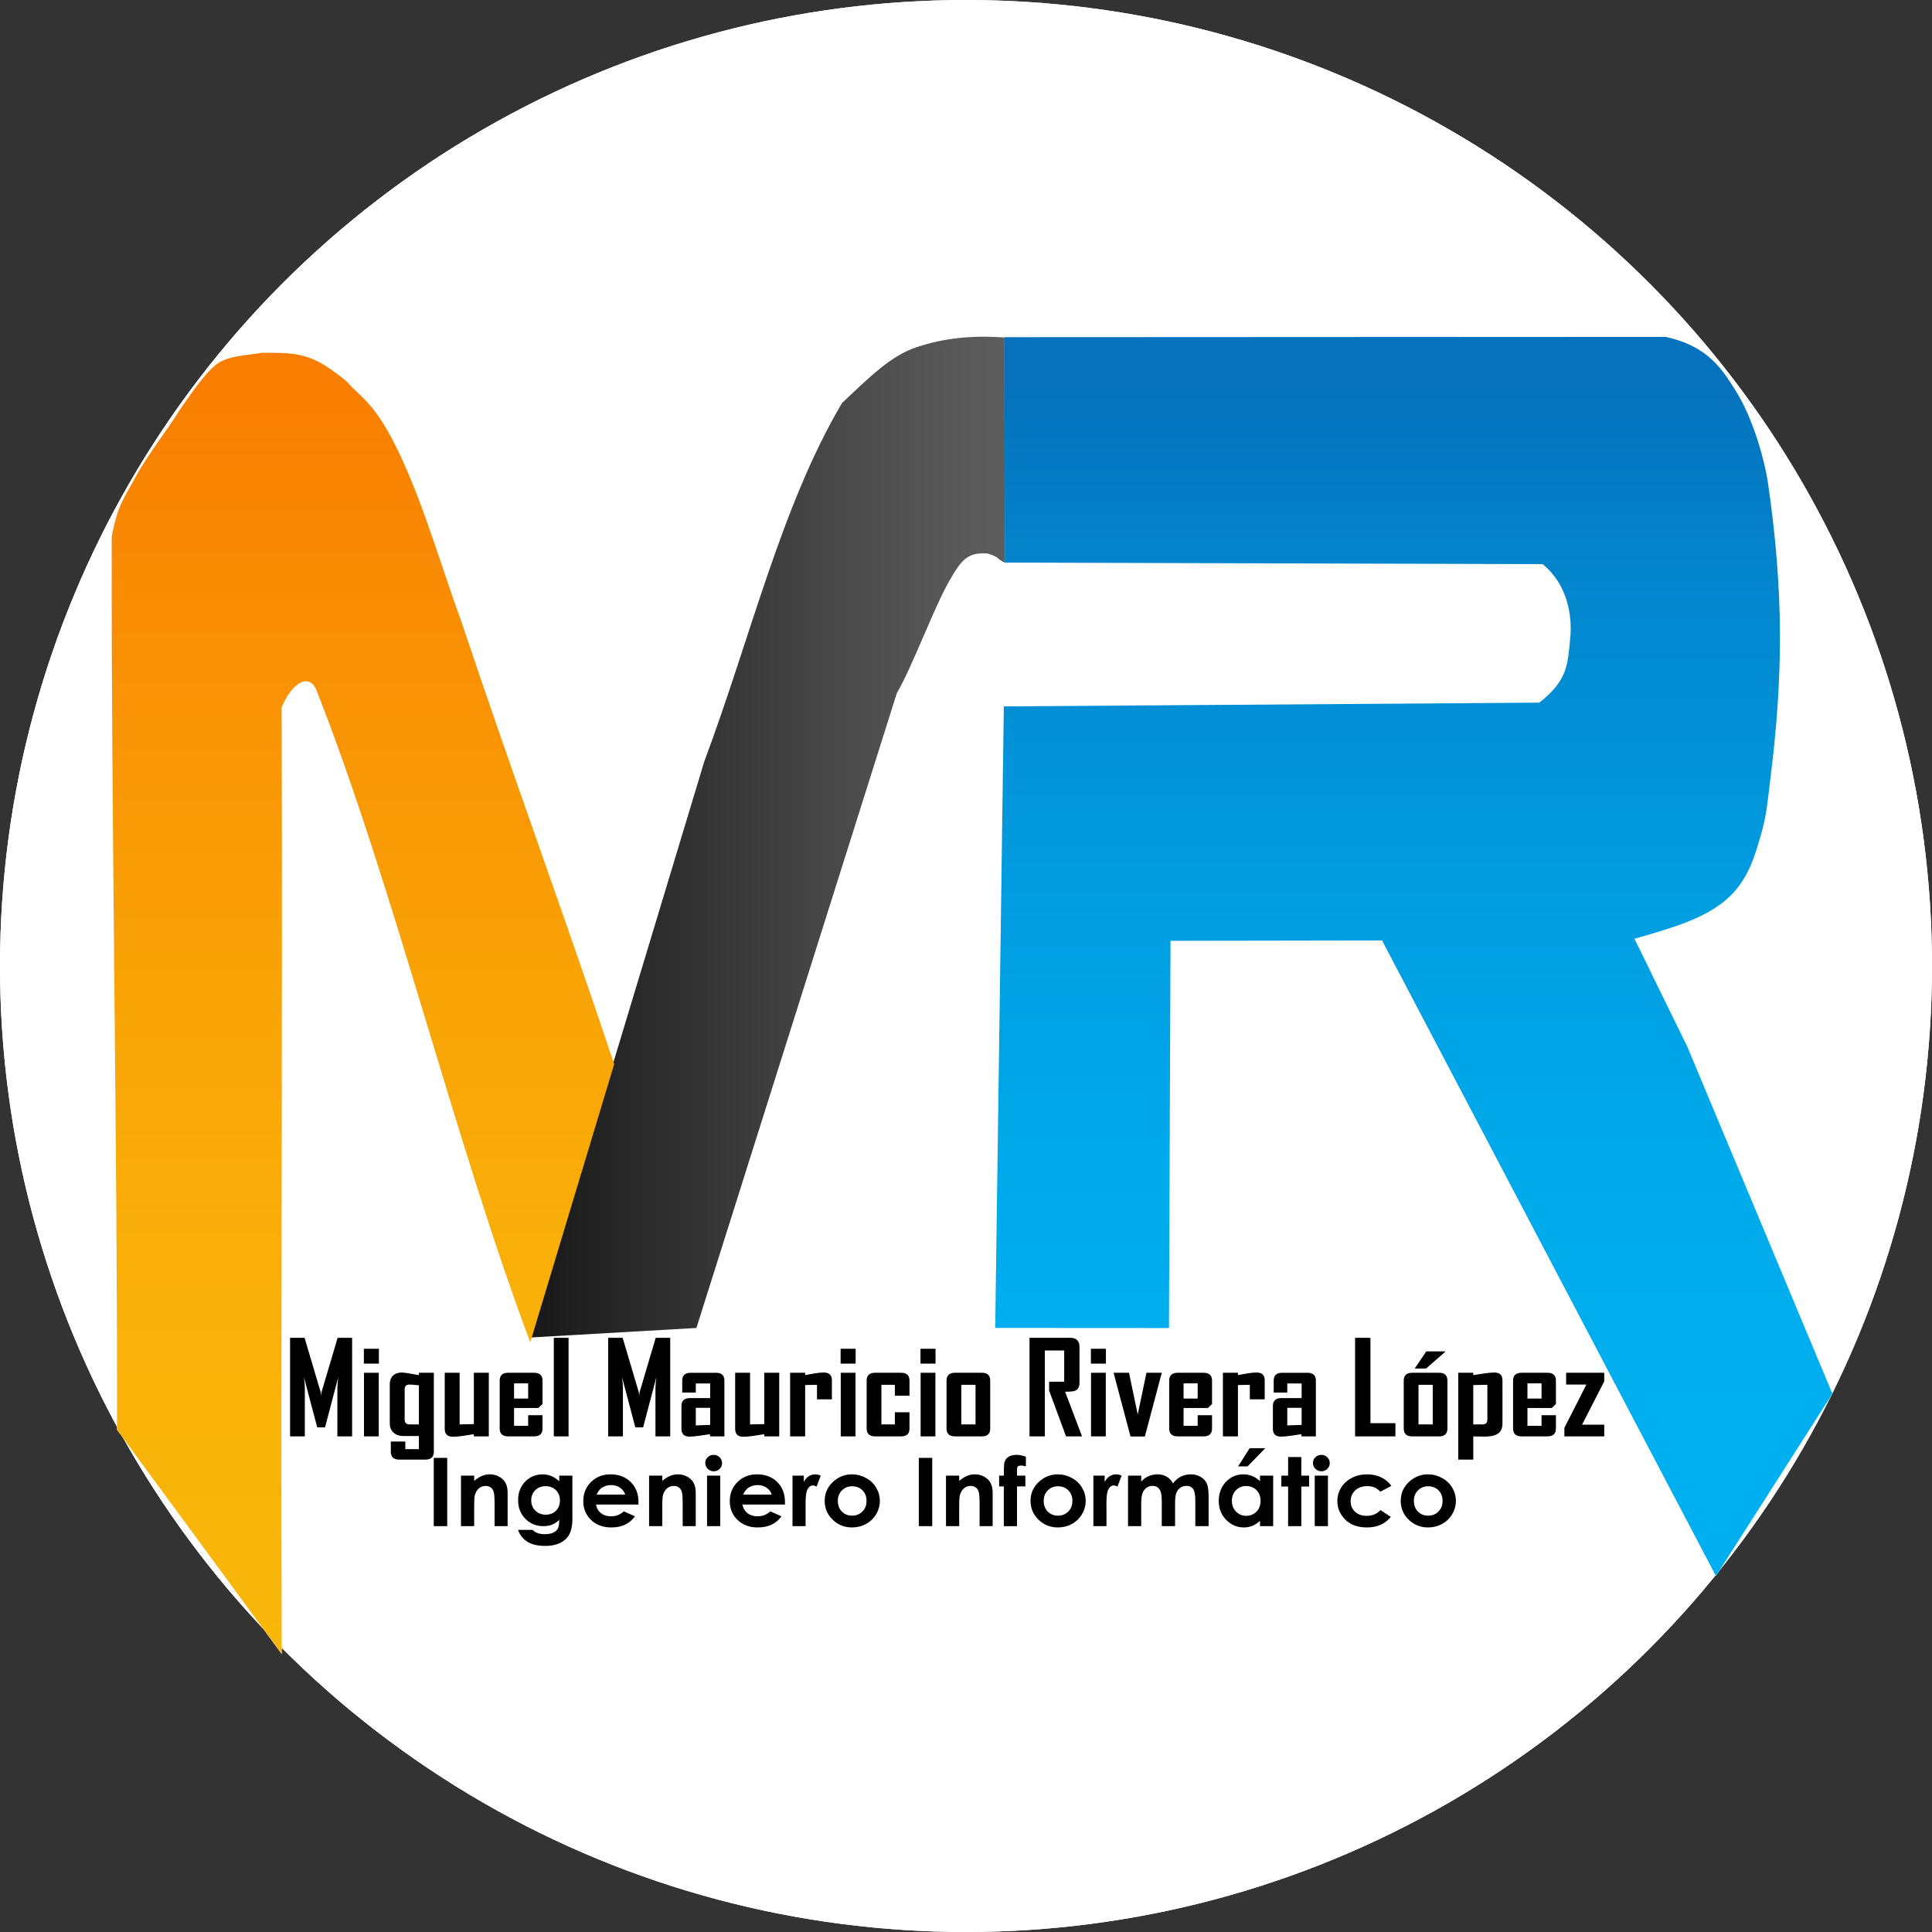 <?xml version="1.0" encoding="UTF-8"?><svg id="mrl" xmlns="http://www.w3.org/2000/svg" xmlns:xlink="http://www.w3.org/1999/xlink" viewBox="0 0 4000 4000"><rect x="0" y="0" width="4000" height="4000" fill="#333333" stroke="none"/><defs><style>.cls-1{fill:url(#Degradado_sin_nombre_36);}.cls-2{fill:url(#Degradado_sin_nombre_28);}.cls-3{fill:#fff;}.cls-4{fill:url(#Degradado_sin_nombre_32);}</style><linearGradient id="Degradado_sin_nombre_28" x1="2927.13" y1="3262.95" x2="2927.13" y2="697.44" gradientUnits="userSpaceOnUse"><stop offset=".13" stop-color="#00afef"/><stop offset=".33" stop-color="#00aaeb"/><stop offset=".56" stop-color="#019ce0"/><stop offset=".8" stop-color="#0386cd"/><stop offset=".97" stop-color="#0671bd"/></linearGradient><linearGradient id="Degradado_sin_nombre_36" x1="2080.22" y1="1733.17" x2="1097.89" y2="1733.17" gradientUnits="userSpaceOnUse"><stop offset=".01" stop-color="#5d5d5e"/><stop offset=".27" stop-color="#4f4f4f"/><stop offset=".77" stop-color="#2a2a2a"/><stop offset=".97" stop-color="#1a1a1a"/></linearGradient><linearGradient id="Degradado_sin_nombre_32" x1="751.43" y1="3424.55" x2="751.43" y2="730.45" gradientUnits="userSpaceOnUse"><stop offset="0" stop-color="#f9b70a"/><stop offset=".24" stop-color="#f9b209"/><stop offset=".52" stop-color="#f9a306"/><stop offset=".83" stop-color="#f98b03"/><stop offset=".97" stop-color="#f97e01"/></linearGradient></defs><circle class="cls-3" cx="2000" cy="2000" r="2000"/><path class="cls-3" d="M898.08,3018.37h27.82v141.35h-27.82v-141.35Z"/><path class="cls-3" d="M954.42,3055.17h27.32v10.71c6.19-5.01,11.81-8.5,16.84-10.46,5.03-1.96,10.18-2.94,15.44-2.94,10.79,0,19.95,3.62,27.48,10.86,6.33,6.15,9.49,15.25,9.49,27.29v69.09h-27.02v-45.78c0-12.48-.58-20.76-1.75-24.86-1.17-4.1-3.19-7.21-6.09-9.36-2.9-2.14-6.47-3.22-10.73-3.22-5.52,0-10.27,1.78-14.23,5.33-3.96,3.55-6.71,8.46-8.24,14.73-.8,3.26-1.2,10.33-1.2,21.21v41.94h-27.32v-104.55Z"/><path class="cls-3" d="M1157.86,3055.17h27.22v89.56c0,17.68-3.7,30.68-11.11,39.01-9.94,11.27-24.92,16.91-44.93,16.91-10.67,0-19.65-1.28-26.92-3.84-7.27-2.56-13.41-6.33-18.41-11.29-5-4.97-8.71-11-11.11-18.11h30.12c2.67,2.95,6.1,5.17,10.31,6.68,4.2,1.5,9.17,2.26,14.91,2.26,7.34,0,13.24-1.09,17.71-3.27,4.47-2.18,7.62-5,9.46-8.46,1.83-3.46,2.75-9.42,2.75-17.87-4.8,4.61-9.84,7.93-15.11,9.95-5.27,2.02-11.24,3.03-17.91,3.03-14.61,0-26.95-5.06-37.03-15.18-10.07-10.12-15.11-22.93-15.11-38.44,0-16.59,5.34-29.92,16.01-39.97,9.67-9.1,21.21-13.64,34.62-13.64,6.27,0,12.19,1.1,17.76,3.31,5.57,2.21,11.16,5.85,16.76,10.91v-11.53ZM1129.54,3076.98c-8.61,0-15.71,2.77-21.31,8.31-5.6,5.54-8.41,12.51-8.41,20.9s2.87,15.85,8.61,21.43c5.74,5.57,12.94,8.36,21.61,8.36s15.46-2.72,20.96-8.17c5.5-5.44,8.26-12.59,8.26-21.43s-2.77-15.79-8.31-21.24c-5.54-5.44-12.68-8.17-21.41-8.17Z"/><path class="cls-3" d="M1321.77,3115.03h-87.76c1.27,7.43,4.65,13.34,10.16,17.73,5.5,4.39,12.52,6.58,21.06,6.58,10.21,0,18.98-3.43,26.32-10.28l23.02,10.38c-5.74,7.82-12.61,13.6-20.61,17.34-8.01,3.75-17.51,5.62-28.52,5.62-17.08,0-30.99-5.17-41.73-15.52-10.74-10.34-16.11-23.3-16.11-38.87s5.35-29.2,16.06-39.73c10.71-10.54,24.13-15.81,40.28-15.81,17.14,0,31.09,5.27,41.83,15.81,10.74,10.54,16.11,24.46,16.11,41.75l-.1,5ZM1294.45,3094.37c-1.8-5.83-5.36-10.57-10.68-14.22s-11.48-5.48-18.49-5.48c-7.62,0-14.3,2.05-20.05,6.15-3.61,2.56-6.95,7.08-10.02,13.55h59.24Z"/><path class="cls-3" d="M1343.89,3055.17h27.32v10.71c6.19-5.01,11.81-8.5,16.84-10.46,5.03-1.96,10.18-2.94,15.44-2.94,10.79,0,19.95,3.62,27.48,10.86,6.33,6.15,9.49,15.25,9.49,27.29v69.09h-27.02v-45.78c0-12.48-.58-20.76-1.75-24.86-1.17-4.1-3.19-7.21-6.09-9.36-2.9-2.14-6.47-3.22-10.73-3.22-5.52,0-10.27,1.78-14.23,5.33-3.96,3.55-6.71,8.46-8.24,14.73-.8,3.26-1.2,10.33-1.2,21.21v41.94h-27.32v-104.55Z"/><path class="cls-3" d="M1477.53,3012.12c4.79,0,8.9,1.67,12.32,5s5.14,7.37,5.14,12.11-1.7,8.66-5.09,11.96c-3.39,3.3-7.45,4.95-12.17,4.95s-9-1.68-12.42-5.04-5.14-7.45-5.14-12.25,1.69-8.55,5.09-11.82c3.39-3.27,7.48-4.9,12.27-4.9ZM1463.87,3055.17h27.32v104.55h-27.32v-104.55Z"/><path class="cls-3" d="M1625.08,3115.03h-87.76c1.27,7.43,4.65,13.34,10.16,17.73,5.5,4.39,12.52,6.58,21.06,6.58,10.21,0,18.98-3.43,26.32-10.28l23.02,10.38c-5.74,7.82-12.61,13.6-20.61,17.34-8.01,3.75-17.51,5.62-28.52,5.62-17.08,0-30.99-5.17-41.73-15.52-10.74-10.34-16.11-23.3-16.11-38.87s5.35-29.2,16.06-39.73c10.71-10.54,24.13-15.81,40.28-15.81,17.14,0,31.09,5.27,41.83,15.81,10.74,10.54,16.11,24.46,16.11,41.75l-.1,5ZM1597.76,3094.37c-1.8-5.83-5.36-10.57-10.68-14.22s-11.48-5.48-18.49-5.48c-7.62,0-14.3,2.05-20.05,6.15-3.61,2.56-6.95,7.08-10.02,13.55h59.24Z"/><path class="cls-3" d="M1640.79,3055.17h23.42v13.16c2.53-5.19,5.9-9.13,10.11-11.82,4.2-2.69,8.81-4.04,13.81-4.04,3.54,0,7.24.9,11.11,2.69l-8.51,22.58c-3.2-1.54-5.84-2.31-7.91-2.31-4.2,0-7.76,2.5-10.66,7.5-2.9,5-4.35,14.8-4.35,29.4l.1,5.09v42.28h-27.12v-104.55Z"/><path class="cls-3" d="M1763.87,3052.48c10.27,0,19.93,2.47,28.97,7.4,9.04,4.93,16.09,11.63,21.16,20.08,5.07,8.46,7.6,17.58,7.6,27.39s-2.55,19.09-7.66,27.67c-5.1,8.58-12.06,15.29-20.86,20.13-8.81,4.84-18.51,7.25-29.12,7.25-15.61,0-28.94-5.33-39.98-16-11.04-10.67-16.56-23.62-16.56-38.87,0-16.33,6.24-29.95,18.71-40.84,10.94-9.48,23.52-14.22,37.73-14.22ZM1764.32,3077.17c-8.49,0-15.55,2.83-21.2,8.5-5.65,5.67-8.47,12.92-8.47,21.76s2.79,16.46,8.37,22.1c5.58,5.64,12.65,8.46,21.2,8.46s15.67-2.85,21.35-8.55c5.68-5.7,8.52-13.04,8.52-22s-2.79-16.25-8.37-21.86c-5.58-5.61-12.71-8.41-21.4-8.41Z"/><path class="cls-3" d="M1902.27,3018.37h27.82v141.35h-27.82v-141.35Z"/><path class="cls-3" d="M1958.6,3055.17h27.32v10.71c6.19-5.01,11.81-8.5,16.84-10.46,5.03-1.96,10.18-2.94,15.44-2.94,10.79,0,19.95,3.62,27.48,10.86,6.33,6.15,9.49,15.25,9.49,27.29v69.09h-27.02v-45.78c0-12.48-.58-20.76-1.75-24.86-1.16-4.1-3.19-7.21-6.09-9.36-2.9-2.14-6.47-3.22-10.73-3.22-5.52,0-10.27,1.78-14.23,5.33-3.96,3.55-6.71,8.46-8.24,14.73-.8,3.26-1.2,10.33-1.2,21.21v41.94h-27.32v-104.55Z"/><path class="cls-3" d="M2068.58,3055.17h9.71c.07-13.71.3-21.81.7-24.31.73-5.76,3.25-10.33,7.55-13.69s10.39-5.04,18.26-5.04c5.67,0,12.07,1.25,19.21,3.75v19.99c-3.94-1.09-7.17-1.63-9.71-1.63-3.2,0-5.54.64-7,1.92-1.07.96-1.6,2.95-1.6,5.96l-.1,13.07h17.31v22.2h-17.31v82.35h-27.32v-82.35h-9.71v-22.2Z"/><path class="cls-3" d="M2190.06,3052.48c10.27,0,19.93,2.47,28.97,7.4,9.04,4.93,16.09,11.63,21.16,20.08,5.07,8.46,7.61,17.58,7.61,27.39s-2.55,19.09-7.66,27.67c-5.1,8.58-12.06,15.29-20.86,20.13s-18.51,7.25-29.12,7.25c-15.61,0-28.94-5.33-39.98-16-11.04-10.67-16.56-23.62-16.56-38.87,0-16.33,6.24-29.95,18.71-40.84,10.94-9.48,23.52-14.22,37.73-14.22ZM2190.51,3077.17c-8.49,0-15.55,2.83-21.2,8.5-5.65,5.67-8.47,12.92-8.47,21.76s2.79,16.46,8.37,22.1c5.58,5.64,12.65,8.46,21.2,8.46s15.67-2.85,21.35-8.55c5.68-5.7,8.52-13.04,8.52-22s-2.79-16.25-8.37-21.86c-5.58-5.61-12.71-8.41-21.4-8.41Z"/><path class="cls-3" d="M2263.71,3055.17h23.42v13.16c2.53-5.19,5.9-9.13,10.11-11.82,4.2-2.69,8.81-4.04,13.81-4.04,3.54,0,7.24.9,11.11,2.69l-8.51,22.58c-3.2-1.54-5.84-2.31-7.91-2.31-4.2,0-7.75,2.5-10.66,7.5-2.9,5-4.35,14.8-4.35,29.4l.1,5.09v42.28h-27.12v-104.55Z"/><path class="cls-3" d="M2335.46,3055.17h27.32v12.01c4.67-4.93,9.86-8.62,15.57-11.05,5.71-2.43,11.93-3.65,18.68-3.65s12.95,1.6,18.43,4.8c5.47,3.2,9.88,7.88,13.22,14.03,4.34-6.15,9.66-10.83,15.97-14.03,6.31-3.2,13.2-4.8,20.68-4.8s14.55,1.73,20.43,5.19c5.87,3.46,10.1,7.98,12.67,13.55s3.86,14.64,3.86,27.19v61.31h-27.52v-53.04c0-11.85-1.54-19.88-4.6-24.07-3.07-4.19-7.67-6.29-13.81-6.29-4.67,0-8.86,1.28-12.56,3.84-3.7,2.56-6.46,6.1-8.26,10.62-1.8,4.52-2.7,11.77-2.7,21.76v47.18h-27.52v-50.64c0-9.35-.72-16.13-2.16-20.32-1.44-4.2-3.59-7.32-6.47-9.37-2.88-2.05-6.35-3.08-10.43-3.08-4.55,0-8.68,1.3-12.39,3.89-3.71,2.59-6.49,6.23-8.33,10.91-1.84,4.68-2.76,12.04-2.76,22.1v46.51h-27.32v-104.55Z"/><path class="cls-3" d="M2608.65,3055.17h27.32v104.55h-27.32v-11.05c-5.33,4.87-10.68,8.38-16.04,10.52-5.36,2.15-11.18,3.22-17.44,3.22-14.06,0-26.22-5.24-36.48-15.71-10.26-10.47-15.39-23.49-15.39-39.06s4.96-29.37,14.89-39.69c9.93-10.31,21.99-15.47,36.18-15.47,6.53,0,12.66,1.19,18.39,3.55,5.73,2.37,11.03,5.93,15.89,10.67v-11.53ZM2579.93,3076.69c-8.45,0-15.46,2.87-21.04,8.6-5.58,5.73-8.38,13.08-8.38,22.05s2.84,16.46,8.53,22.29c5.68,5.83,12.68,8.74,20.99,8.74s15.69-2.87,21.34-8.6c5.65-5.73,8.48-13.24,8.48-22.53s-2.83-16.46-8.48-22.1c-5.65-5.64-12.8-8.46-21.44-8.46ZM2587.23,2998.38h32.32l-36.62,37.67h-19.61l23.92-37.67Z"/><path class="cls-3" d="M2666.89,3016.64h27.32v38.53h16.21v22.58h-16.21v81.97h-27.32v-81.97h-14.01v-22.58h14.01v-38.53Z"/><path class="cls-3" d="M2735.68,3012.12c4.79,0,8.9,1.67,12.32,5s5.14,7.37,5.14,12.11-1.7,8.66-5.09,11.96c-3.39,3.3-7.45,4.95-12.17,4.95s-9-1.68-12.42-5.04-5.14-7.45-5.14-12.25,1.7-8.55,5.09-11.82c3.39-3.27,7.48-4.9,12.27-4.9ZM2722.03,3055.17h27.32v104.55h-27.32v-104.55Z"/><path class="cls-3" d="M2880.73,3076.31l-22.74,12.01c-4.27-4.29-8.5-7.27-12.67-8.94-4.17-1.67-9.07-2.5-14.68-2.5-10.22,0-18.49,2.93-24.8,8.78-6.31,5.85-9.47,13.35-9.47,22.5s3.04,16.15,9.12,21.78c6.08,5.63,14.06,8.44,23.94,8.44,12.22,0,21.74-4,28.55-12.01l21.54,14.16c-11.68,14.58-28.15,21.87-49.43,21.87-19.15,0-34.14-5.44-44.98-16.33-10.84-10.89-16.26-23.64-16.26-38.24,0-10.12,2.63-19.44,7.91-27.96,5.27-8.52,12.62-15.21,22.07-20.08,9.44-4.87,20-7.3,31.67-7.3,10.81,0,20.51,2.07,29.12,6.2s15.64,10.01,21.11,17.63Z"/><path class="cls-3" d="M2956.49,3052.48c10.27,0,19.93,2.47,28.97,7.4,9.04,4.93,16.09,11.63,21.16,20.08,5.07,8.46,7.61,17.58,7.61,27.39s-2.55,19.09-7.66,27.67c-5.1,8.58-12.06,15.29-20.86,20.13s-18.51,7.25-29.12,7.25c-15.61,0-28.94-5.33-39.98-16-11.04-10.67-16.56-23.62-16.56-38.87,0-16.33,6.24-29.95,18.71-40.84,10.94-9.48,23.52-14.22,37.73-14.22ZM2956.94,3077.17c-8.49,0-15.55,2.83-21.2,8.5-5.65,5.67-8.47,12.92-8.47,21.76s2.79,16.46,8.37,22.1c5.58,5.64,12.65,8.46,21.2,8.46s15.67-2.85,21.35-8.55c5.68-5.7,8.52-13.04,8.52-22s-2.79-16.25-8.37-21.86c-5.58-5.61-12.71-8.41-21.4-8.41Z"/><path class="cls-3" d="M729.04,2973.86h-30.55v-100.66c0-5.3.63-12.69,1.9-22.17l-27.43,104.18h-16.16l-27.57-104.18c1.27,9.65,1.9,17.04,1.9,22.17v100.66h-30.55v-204.07h30.01l33.4,112.79c.36,1.22.63,4.3.81,9.26,0-2.17.27-5.26.81-9.26l33.4-112.79h30.01v204.07Z"/><path class="cls-3" d="M784.44,2823.25h-31.1v-30.77h31.1v30.77ZM784.17,2973.86h-30.55v-131.7h30.55v131.7Z"/><path class="cls-3" d="M898.24,3005.67c0,10.87-5.84,16.3-17.52,16.3h-54.04c-11.68,0-17.52-5.43-17.52-16.3v-21.12h30.01v15.78h28.11v-27.25h-31.91c-8.69,0-15.59-2.35-20.71-7.04-5.12-4.69-7.67-11.17-7.67-19.43v-80.58c0-7.56,2.22-13.52,6.65-17.86,4.43-4.35,10.54-6.52,18.33-6.52,3.89,0,15.66,1.78,35.31,5.35v-4.82h30.96v163.51ZM867.28,2949.08v-80.97c-10.41-1.04-16.88-1.56-19.42-1.56-6.7,0-10.05,3.17-10.05,9.52v63.11c0,6.61,3.44,9.91,10.32,9.91h19.15Z"/><path class="cls-3" d="M1012.03,2973.86h-30.96v-4.56c-7.15,1.13-14.35,2.26-21.59,3.39-8.78,1.3-16.02,1.96-21.73,1.96-11.32,0-16.97-5.43-16.97-16.3v-116.18h30.82v106.92l29.47-.65v-106.27h30.96v131.7Z"/><path class="cls-3" d="M1123.24,2957.56c0,10.87-5.84,16.3-17.52,16.3h-53.64c-11.68,0-17.52-5.43-17.52-16.3v-99.1c0-10.87,5.84-16.3,17.52-16.3h53.64c11.68,0,17.52,5.43,17.52,16.3v48.38l-8.55,8.21h-50.38v36.9h29.19v-21.91h29.74v27.51ZM1093.5,2895.62v-31.55h-29.19v31.55h29.19Z"/><path class="cls-3" d="M1177.15,2973.86h-30.55v-204.07h30.55v204.07Z"/><path class="cls-3" d="M1387.62,2973.86h-30.55v-100.66c0-5.3.63-12.69,1.9-22.17l-27.43,104.18h-16.16l-27.57-104.18c1.27,9.65,1.9,17.04,1.9,22.17v100.66h-30.55v-204.07h30.01l33.4,112.79c.36,1.22.63,4.3.81,9.26,0-2.17.27-5.26.81-9.26l33.4-112.79h30.01v204.07Z"/><path class="cls-3" d="M1499.79,2973.86h-29.74v-4.56c-7.06,1.04-14.12,2.09-21.18,3.13-9.23,1.3-16.25,1.96-21.05,1.96-11.32,0-16.97-5.35-16.97-16.04v-47.46c0-10.87,5.84-16.3,17.52-16.3h41.96v-30.25h-29.74v18.78h-28.11v-24.64c0-10.87,5.84-16.3,17.52-16.3h52.55c11.5,0,17.25,5.43,17.25,16.3v115.4ZM1470.32,2950.12v-35.34h-29.74v36.38l29.74-1.04Z"/><path class="cls-3" d="M1613.31,2973.86h-30.96v-4.56c-7.15,1.13-14.35,2.26-21.59,3.39-8.78,1.3-16.02,1.96-21.73,1.96-11.32,0-16.97-5.43-16.97-16.3v-116.18h30.82v106.92l29.47-.65v-106.27h30.96v131.7Z"/><path class="cls-3" d="M1722.35,2897.19h-30.82v-30.12l-24.58.52v106.27h-31.1v-131.7h31.1v4.82c6.43-1.13,12.81-2.26,19.15-3.39,7.69-1.3,14.12-1.96,19.28-1.96,11.32,0,16.97,5.35,16.97,16.04v39.51Z"/><path class="cls-3" d="M1771.5,2823.25h-31.1v-30.77h31.1v30.77ZM1771.23,2973.86h-30.55v-131.7h30.55v131.7Z"/><path class="cls-3" d="M1882.99,2957.56c0,10.87-5.75,16.3-17.25,16.3h-53.91c-11.68,0-17.52-5.43-17.52-16.3v-99.1c0-10.87,5.84-16.3,17.52-16.3h53.91c11.5,0,17.25,5.43,17.25,16.3v31.29h-30.28v-22.69h-27.84v82.02h27.84v-25.17h30.28v33.64Z"/><path class="cls-3" d="M1936.9,2823.25h-31.1v-30.77h31.1v30.77ZM1936.62,2973.86h-30.55v-131.7h30.55v131.7Z"/><path class="cls-3" d="M2050.14,2957.56c0,10.87-5.75,16.3-17.25,16.3h-55.67c-11.68,0-17.52-5.43-17.52-16.3v-99.1c0-10.87,5.84-16.3,17.52-16.3h55.67c11.5,0,17.25,5.43,17.25,16.3v99.1ZM2019.73,2949.08v-82.02h-29.47v82.02h29.47Z"/><path class="cls-3" d="M2240.25,2973.86h-33.13l-35.03-94.8v-18.39h31.23v-64.67h-40.06v177.86h-31.77v-204.07h84.33c12.76,0,19.15,6.26,19.15,18.78v74.19c0,8.61-3.03,14.17-9.1,16.69-3.26,1.3-10.14,1.96-20.64,1.96l35.03,92.45Z"/><path class="cls-3" d="M2289.68,2823.25h-31.1v-30.77h31.1v30.77ZM2289.41,2973.86h-30.55v-131.7h30.55v131.7Z"/><path class="cls-3" d="M2405.37,2842.16l-35.03,131.96h-29.74l-35.03-131.96h31.91l18.06,86.58,18.06-86.58h31.78Z"/><path class="cls-3" d="M2509.39,2957.56c0,10.87-5.84,16.3-17.52,16.3h-53.64c-11.68,0-17.52-5.43-17.52-16.3v-99.1c0-10.87,5.84-16.3,17.52-16.3h53.64c11.68,0,17.52,5.43,17.52,16.3v48.38l-8.55,8.21h-50.38v36.9h29.19v-21.91h29.74v27.51ZM2479.65,2895.62v-31.55h-29.19v31.55h29.19Z"/><path class="cls-3" d="M2618.43,2897.19h-30.82v-30.12l-24.58.52v106.27h-31.1v-131.7h31.1v4.82c6.43-1.13,12.81-2.26,19.15-3.39,7.69-1.3,14.12-1.96,19.28-1.96,11.32,0,16.97,5.35,16.97,16.04v39.51Z"/><path class="cls-3" d="M2724.34,2973.86h-29.74v-4.56c-7.06,1.04-14.12,2.09-21.18,3.13-9.23,1.3-16.25,1.96-21.05,1.96-11.32,0-16.97-5.35-16.97-16.04v-47.46c0-10.87,5.84-16.3,17.52-16.3h41.96v-30.25h-29.74v18.78h-28.11v-24.64c0-10.87,5.84-16.3,17.52-16.3h52.55c11.5,0,17.25,5.43,17.25,16.3v115.4ZM2694.88,2950.12v-35.34h-29.74v36.38l29.74-1.04Z"/><path class="cls-3" d="M2889.06,2973.86h-83.51v-204.07h31.77v176.81h51.74v27.25Z"/><path class="cls-3" d="M2996.74,2957.56c0,10.87-5.75,16.3-17.25,16.3h-55.67c-11.68,0-17.52-5.43-17.52-16.3v-99.1c0-10.87,5.84-16.3,17.52-16.3h55.67c11.5,0,17.25,5.43,17.25,16.3v99.1ZM2991.99,2799l-39.51,34.42h-22.81v-1.04l23.36-34.55h38.97v1.17ZM2966.32,2949.08v-82.02h-29.47v82.02h29.47Z"/><path class="cls-3" d="M3110.67,2947.39c0,10.69-3.98,18.17-11.95,22.43-5.79,3.04-14.58,4.56-26.34,4.56-2.72,0-6.54-.09-11.47-.26-4.94-.17-8.49-.26-10.66-.26v48.12h-31.1v-179.81h31.1v4.82c7.24-1.04,14.48-2.13,21.73-3.26,9.14-1.39,16.38-2.09,21.73-2.09,11.32,0,16.97,5.35,16.97,16.04v89.71ZM3079.43,2939.17v-72.11l-29.2.52v81.5h19.28c6.61,0,9.91-3.3,9.91-9.91Z"/><path class="cls-3" d="M3221.33,2957.56c0,10.87-5.84,16.3-17.52,16.3h-53.64c-11.68,0-17.52-5.43-17.52-16.3v-99.1c0-10.87,5.84-16.3,17.52-16.3h53.64c11.68,0,17.52,5.43,17.52,16.3v48.38l-8.55,8.21h-50.38v36.9h29.19v-21.91h29.74v27.51ZM3191.6,2895.62v-31.55h-29.19v31.55h29.19Z"/><path class="cls-3" d="M3321.41,2973.86h-82.56v-17.6l45.63-89.71h-41.96v-24.38h78.89v17.73l-45.9,89.71h45.9v24.25Z"/><g id="mrl-2"><path id="r" class="cls-3" d="M2080.22,1164.81l-.48-466.7,1368.37-.66c89.62,19.21,118.35,69.08,144.45,109.88,37.83,59.14,61.5,149.25,67.43,189.81,32.51,222.25,33.1,399.26,4.53,622.05-4.56,35.57-6.38,67.58-18.95,110.17-10.79,36.24-19.41,69.76-45.01,104.58-44.12,60.01-121.94,82.61-216.58,109.66l109.33,223.25,300.45,718.67-241.1,377.43-691.3-1315.84-437.9.72-3.22,801.69-359.76-.21,17.83-1286.78,1108.67-7.78c60.48-47.3,58.65-82.01,63.88-132.26,4.72-45.33-4.2-111.05-56.82-154.46-378.87-1.07-734.97-2.15-1113.84-3.22Z"/><path id="l" class="cls-3" d="M1097.89,2769.17l343.96-19.78,414.96-1314.33c33.66-57.87,76.38-176.92,110.04-234.79,24.1-41.43,37.07-57.88,78.81-54.1,26.26,8.65,15.33,9.42,34.57,18.64l-.43-466.11c-70.37-4.78-126.33,1.55-182.8,20.34-52.29,17.4-95.94,60.88-153.61,115.33-125.61,211.98-189.27,485.66-285.18,742.05l-360.31,1192.76Z"/><path id="m" class="cls-3" d="M242.26,2960.11c1-580.25-11.99-1268.67-10.99-1848.92,12.58-67.14,26.03-80.11,48.85-122.58,24.42-45.43,65.73-97.38,92.89-141.13,13.47-18.79,47.32-71.17,74.47-92.68,24.18-19.17,65.23-18.7,93.52-24.35,42.04,0,66.87-.58,97.09,9.51,28.58,9.55,55.35,30.18,79.32,49.41,30.74,36.5,63.58,42.56,123.84,181.26,43.27,99.6,76,212.29,113.51,314.99,102.43,306.66,214.44,610.85,316.87,917.51l-173.76,576.03c-156.85-417.09-283.82-947.46-442.34-1349.27-15.49-39.26-52.69-14.74-72.49,35.03,2.3,651.83-2.04,1307.8.26,1959.62"/></g><circle class="cls-3" cx="2000" cy="2000" r="2000"/><path d="M898.08,3018.37h27.82v141.35h-27.82v-141.35Z"/><path d="M954.42,3055.17h27.32v10.71c6.19-5.01,11.81-8.5,16.84-10.46,5.03-1.96,10.18-2.94,15.44-2.94,10.79,0,19.95,3.62,27.48,10.86,6.33,6.15,9.49,15.25,9.49,27.29v69.09h-27.02v-45.78c0-12.48-.58-20.76-1.75-24.86-1.17-4.1-3.19-7.21-6.09-9.36-2.9-2.14-6.47-3.22-10.73-3.22-5.52,0-10.27,1.78-14.23,5.33-3.96,3.55-6.71,8.46-8.24,14.73-.8,3.26-1.2,10.33-1.2,21.21v41.94h-27.32v-104.55Z"/><path d="M1157.86,3055.17h27.22v89.56c0,17.68-3.7,30.68-11.11,39.01-9.94,11.27-24.92,16.91-44.93,16.91-10.67,0-19.65-1.28-26.92-3.84-7.27-2.56-13.41-6.33-18.41-11.29-5-4.97-8.71-11-11.11-18.11h30.12c2.67,2.95,6.1,5.17,10.31,6.68,4.2,1.5,9.17,2.26,14.91,2.26,7.34,0,13.24-1.09,17.71-3.27,4.47-2.18,7.62-5,9.46-8.46,1.83-3.46,2.75-9.42,2.75-17.87-4.8,4.61-9.84,7.93-15.11,9.95-5.27,2.02-11.24,3.03-17.91,3.03-14.61,0-26.95-5.06-37.03-15.18-10.07-10.12-15.11-22.93-15.11-38.44,0-16.59,5.34-29.92,16.01-39.97,9.67-9.1,21.21-13.64,34.62-13.64,6.27,0,12.19,1.1,17.76,3.31,5.57,2.21,11.16,5.85,16.76,10.91v-11.53ZM1129.54,3076.98c-8.61,0-15.71,2.77-21.31,8.31-5.6,5.54-8.41,12.51-8.41,20.9s2.87,15.85,8.61,21.43c5.74,5.57,12.94,8.36,21.61,8.36s15.46-2.72,20.96-8.17c5.5-5.44,8.26-12.59,8.26-21.43s-2.77-15.79-8.31-21.24c-5.54-5.44-12.68-8.17-21.41-8.17Z"/><path d="M1321.77,3115.03h-87.76c1.27,7.43,4.65,13.34,10.16,17.73,5.5,4.39,12.52,6.58,21.06,6.58,10.21,0,18.98-3.43,26.32-10.28l23.02,10.38c-5.74,7.82-12.61,13.6-20.61,17.34-8.01,3.75-17.51,5.62-28.52,5.62-17.08,0-30.99-5.17-41.73-15.52-10.74-10.34-16.11-23.3-16.11-38.87s5.35-29.2,16.06-39.73c10.71-10.54,24.13-15.81,40.28-15.81,17.14,0,31.09,5.27,41.83,15.81,10.74,10.54,16.11,24.46,16.11,41.75l-.1,5ZM1294.45,3094.37c-1.8-5.83-5.36-10.57-10.68-14.22s-11.48-5.48-18.49-5.48c-7.62,0-14.3,2.05-20.05,6.15-3.61,2.56-6.95,7.08-10.02,13.55h59.24Z"/><path d="M1343.89,3055.17h27.32v10.71c6.19-5.01,11.81-8.5,16.84-10.46,5.03-1.96,10.18-2.94,15.44-2.94,10.79,0,19.95,3.62,27.48,10.86,6.33,6.15,9.49,15.25,9.49,27.29v69.09h-27.02v-45.78c0-12.48-.58-20.76-1.75-24.86-1.17-4.1-3.19-7.21-6.09-9.36-2.9-2.14-6.47-3.22-10.73-3.22-5.52,0-10.27,1.78-14.23,5.33-3.96,3.55-6.71,8.46-8.24,14.73-.8,3.26-1.2,10.33-1.2,21.21v41.94h-27.32v-104.55Z"/><path d="M1477.53,3012.12c4.79,0,8.9,1.67,12.32,5s5.14,7.37,5.14,12.11-1.7,8.66-5.09,11.96c-3.39,3.3-7.45,4.95-12.17,4.95s-9-1.68-12.42-5.04-5.14-7.45-5.14-12.25,1.69-8.55,5.09-11.82c3.39-3.27,7.48-4.9,12.27-4.9ZM1463.87,3055.17h27.32v104.55h-27.32v-104.55Z"/><path d="M1625.08,3115.03h-87.76c1.27,7.43,4.65,13.34,10.16,17.73,5.5,4.39,12.52,6.58,21.06,6.58,10.21,0,18.98-3.43,26.32-10.28l23.02,10.38c-5.74,7.82-12.61,13.6-20.61,17.34-8.01,3.75-17.51,5.62-28.52,5.62-17.08,0-30.99-5.17-41.73-15.52-10.74-10.34-16.11-23.3-16.11-38.87s5.35-29.2,16.06-39.73c10.71-10.54,24.13-15.81,40.28-15.81,17.14,0,31.09,5.27,41.83,15.81,10.74,10.54,16.11,24.46,16.11,41.75l-.1,5ZM1597.76,3094.37c-1.8-5.83-5.36-10.57-10.68-14.22s-11.48-5.48-18.49-5.48c-7.62,0-14.3,2.05-20.05,6.15-3.61,2.56-6.95,7.08-10.02,13.55h59.24Z"/><path d="M1640.79,3055.17h23.42v13.16c2.53-5.19,5.9-9.13,10.11-11.82,4.2-2.69,8.81-4.04,13.81-4.04,3.54,0,7.24.9,11.11,2.69l-8.51,22.58c-3.2-1.54-5.84-2.31-7.91-2.31-4.2,0-7.76,2.5-10.66,7.5-2.9,5-4.35,14.8-4.35,29.4l.1,5.09v42.28h-27.12v-104.55Z"/><path d="M1763.87,3052.48c10.27,0,19.93,2.47,28.97,7.4,9.04,4.93,16.09,11.63,21.16,20.08,5.07,8.46,7.6,17.58,7.6,27.39s-2.55,19.09-7.66,27.67c-5.1,8.58-12.06,15.29-20.86,20.13-8.81,4.84-18.51,7.25-29.12,7.25-15.61,0-28.94-5.33-39.98-16-11.04-10.67-16.56-23.62-16.56-38.87,0-16.33,6.24-29.95,18.71-40.84,10.94-9.48,23.52-14.22,37.73-14.22ZM1764.32,3077.17c-8.49,0-15.55,2.83-21.2,8.5-5.65,5.67-8.47,12.92-8.47,21.76s2.79,16.46,8.37,22.1c5.58,5.64,12.65,8.46,21.2,8.46s15.67-2.85,21.35-8.55c5.68-5.7,8.52-13.04,8.52-22s-2.79-16.25-8.37-21.86c-5.58-5.61-12.71-8.41-21.4-8.41Z"/><path d="M1902.27,3018.37h27.82v141.35h-27.82v-141.35Z"/><path d="M1958.6,3055.17h27.32v10.71c6.19-5.01,11.81-8.5,16.84-10.46,5.03-1.96,10.18-2.94,15.44-2.94,10.79,0,19.95,3.62,27.48,10.86,6.33,6.15,9.49,15.25,9.49,27.29v69.09h-27.02v-45.78c0-12.48-.58-20.76-1.75-24.86-1.16-4.1-3.19-7.21-6.09-9.36-2.9-2.14-6.47-3.22-10.73-3.22-5.52,0-10.27,1.78-14.23,5.33-3.96,3.55-6.71,8.46-8.24,14.73-.8,3.26-1.2,10.33-1.2,21.21v41.94h-27.32v-104.55Z"/><path d="M2068.58,3055.17h9.71c.07-13.71.3-21.81.7-24.31.73-5.76,3.25-10.33,7.55-13.69s10.39-5.04,18.26-5.04c5.67,0,12.07,1.25,19.21,3.75v19.99c-3.94-1.09-7.17-1.63-9.71-1.63-3.2,0-5.54.64-7,1.92-1.07.96-1.6,2.95-1.6,5.96l-.1,13.07h17.31v22.2h-17.31v82.35h-27.32v-82.35h-9.71v-22.2Z"/><path d="M2190.06,3052.48c10.27,0,19.93,2.47,28.97,7.4,9.04,4.93,16.09,11.63,21.16,20.08,5.07,8.46,7.61,17.58,7.61,27.39s-2.55,19.09-7.66,27.67c-5.1,8.58-12.06,15.29-20.86,20.13s-18.51,7.25-29.12,7.25c-15.61,0-28.94-5.33-39.98-16-11.04-10.67-16.56-23.62-16.56-38.87,0-16.33,6.24-29.95,18.71-40.84,10.94-9.48,23.52-14.22,37.73-14.22ZM2190.51,3077.17c-8.49,0-15.55,2.83-21.2,8.5-5.65,5.67-8.47,12.92-8.47,21.76s2.79,16.46,8.37,22.1c5.58,5.64,12.65,8.46,21.2,8.46s15.67-2.85,21.35-8.55c5.68-5.7,8.52-13.04,8.52-22s-2.79-16.25-8.37-21.86c-5.58-5.61-12.71-8.41-21.4-8.41Z"/><path d="M2263.71,3055.17h23.42v13.16c2.53-5.19,5.9-9.13,10.11-11.82,4.2-2.69,8.81-4.04,13.81-4.04,3.54,0,7.24.9,11.11,2.69l-8.51,22.58c-3.2-1.54-5.84-2.31-7.91-2.31-4.2,0-7.75,2.5-10.66,7.5-2.9,5-4.35,14.8-4.35,29.4l.1,5.09v42.28h-27.12v-104.55Z"/><path d="M2335.46,3055.17h27.32v12.01c4.67-4.93,9.86-8.62,15.57-11.05,5.71-2.43,11.93-3.65,18.68-3.65s12.95,1.6,18.43,4.8c5.47,3.2,9.88,7.88,13.22,14.03,4.34-6.15,9.66-10.83,15.97-14.03,6.31-3.2,13.2-4.8,20.68-4.8s14.55,1.73,20.43,5.19c5.87,3.46,10.1,7.98,12.67,13.55s3.86,14.64,3.86,27.19v61.31h-27.52v-53.04c0-11.85-1.54-19.88-4.6-24.07-3.07-4.19-7.67-6.29-13.81-6.29-4.67,0-8.86,1.28-12.56,3.84-3.7,2.56-6.46,6.1-8.26,10.62-1.8,4.52-2.7,11.77-2.7,21.76v47.18h-27.52v-50.64c0-9.35-.72-16.13-2.16-20.32-1.44-4.2-3.59-7.32-6.47-9.37-2.88-2.05-6.35-3.08-10.43-3.08-4.55,0-8.68,1.3-12.39,3.89-3.71,2.59-6.49,6.23-8.33,10.91-1.84,4.68-2.76,12.04-2.76,22.1v46.51h-27.32v-104.55Z"/><path d="M2608.65,3055.17h27.32v104.55h-27.32v-11.05c-5.33,4.87-10.68,8.38-16.04,10.52-5.36,2.15-11.18,3.22-17.44,3.22-14.06,0-26.22-5.24-36.48-15.71-10.26-10.47-15.39-23.49-15.39-39.06s4.96-29.37,14.89-39.69c9.93-10.31,21.99-15.47,36.18-15.47,6.53,0,12.66,1.19,18.39,3.55,5.73,2.37,11.03,5.93,15.89,10.67v-11.53ZM2579.93,3076.69c-8.45,0-15.46,2.87-21.04,8.6-5.58,5.73-8.38,13.08-8.38,22.05s2.84,16.46,8.53,22.29c5.68,5.83,12.68,8.74,20.99,8.74s15.69-2.87,21.34-8.6c5.65-5.73,8.48-13.24,8.48-22.53s-2.83-16.46-8.48-22.1c-5.65-5.64-12.8-8.46-21.44-8.46ZM2587.23,2998.38h32.32l-36.62,37.67h-19.61l23.92-37.67Z"/><path d="M2666.89,3016.64h27.32v38.53h16.21v22.58h-16.21v81.97h-27.32v-81.97h-14.01v-22.58h14.01v-38.53Z"/><path d="M2735.68,3012.12c4.79,0,8.9,1.67,12.32,5s5.14,7.37,5.14,12.11-1.7,8.66-5.09,11.96c-3.39,3.3-7.45,4.95-12.17,4.95s-9-1.68-12.42-5.04-5.14-7.45-5.14-12.25,1.7-8.55,5.09-11.82c3.39-3.27,7.48-4.9,12.27-4.9ZM2722.03,3055.17h27.32v104.55h-27.32v-104.55Z"/><path d="M2880.73,3076.31l-22.74,12.01c-4.27-4.29-8.5-7.27-12.67-8.94-4.17-1.67-9.07-2.5-14.68-2.5-10.22,0-18.49,2.93-24.8,8.78-6.31,5.85-9.47,13.35-9.47,22.5s3.04,16.15,9.12,21.78c6.08,5.63,14.06,8.44,23.94,8.44,12.22,0,21.74-4,28.55-12.01l21.54,14.16c-11.68,14.58-28.15,21.87-49.43,21.87-19.15,0-34.14-5.44-44.98-16.33-10.84-10.89-16.26-23.64-16.26-38.24,0-10.12,2.63-19.44,7.91-27.96,5.27-8.52,12.62-15.21,22.07-20.08,9.44-4.87,20-7.3,31.67-7.3,10.81,0,20.51,2.07,29.12,6.2s15.64,10.01,21.11,17.63Z"/><path d="M2956.49,3052.48c10.27,0,19.93,2.47,28.97,7.4,9.04,4.93,16.09,11.63,21.16,20.08,5.07,8.46,7.61,17.58,7.61,27.39s-2.55,19.09-7.66,27.67c-5.1,8.58-12.06,15.29-20.86,20.13s-18.51,7.25-29.12,7.25c-15.61,0-28.94-5.33-39.98-16-11.04-10.67-16.56-23.62-16.56-38.87,0-16.33,6.24-29.95,18.71-40.84,10.94-9.48,23.52-14.22,37.73-14.22ZM2956.94,3077.17c-8.49,0-15.55,2.83-21.2,8.5-5.65,5.67-8.47,12.92-8.47,21.76s2.79,16.46,8.37,22.1c5.58,5.64,12.65,8.46,21.2,8.46s15.67-2.85,21.35-8.55c5.68-5.7,8.52-13.04,8.52-22s-2.79-16.25-8.37-21.86c-5.58-5.61-12.71-8.41-21.4-8.41Z"/><path d="M729.04,2973.86h-30.55v-100.66c0-5.3.63-12.69,1.9-22.17l-27.43,104.18h-16.16l-27.57-104.18c1.27,9.65,1.9,17.04,1.9,22.17v100.66h-30.55v-204.07h30.01l33.4,112.79c.36,1.22.63,4.3.81,9.26,0-2.17.27-5.26.81-9.26l33.4-112.79h30.01v204.07Z"/><path d="M784.44,2823.25h-31.1v-30.77h31.1v30.77ZM784.17,2973.86h-30.55v-131.7h30.55v131.7Z"/><path d="M898.24,3005.67c0,10.87-5.84,16.3-17.52,16.3h-54.04c-11.68,0-17.52-5.43-17.52-16.3v-21.12h30.01v15.78h28.11v-27.25h-31.91c-8.69,0-15.59-2.35-20.71-7.04-5.12-4.69-7.67-11.17-7.67-19.43v-80.58c0-7.56,2.22-13.52,6.65-17.86,4.43-4.35,10.54-6.52,18.33-6.52,3.89,0,15.66,1.78,35.31,5.35v-4.82h30.96v163.51ZM867.28,2949.08v-80.97c-10.41-1.04-16.88-1.56-19.42-1.56-6.7,0-10.05,3.17-10.05,9.52v63.11c0,6.61,3.44,9.91,10.32,9.91h19.15Z"/><path d="M1012.03,2973.86h-30.96v-4.56c-7.15,1.13-14.35,2.26-21.59,3.39-8.78,1.3-16.02,1.96-21.73,1.96-11.32,0-16.97-5.43-16.97-16.3v-116.18h30.82v106.92l29.47-.65v-106.27h30.96v131.7Z"/><path d="M1123.24,2957.56c0,10.87-5.84,16.3-17.52,16.3h-53.64c-11.68,0-17.52-5.43-17.52-16.3v-99.1c0-10.87,5.84-16.3,17.52-16.3h53.64c11.68,0,17.52,5.43,17.52,16.3v48.38l-8.55,8.21h-50.38v36.9h29.19v-21.91h29.74v27.51ZM1093.5,2895.62v-31.55h-29.19v31.55h29.19Z"/><path d="M1177.15,2973.86h-30.55v-204.07h30.55v204.07Z"/><path d="M1387.62,2973.86h-30.55v-100.66c0-5.3.63-12.69,1.9-22.17l-27.43,104.18h-16.16l-27.57-104.18c1.27,9.65,1.9,17.04,1.9,22.17v100.66h-30.55v-204.07h30.01l33.4,112.79c.36,1.22.63,4.3.81,9.26,0-2.17.27-5.26.81-9.26l33.4-112.79h30.01v204.07Z"/><path d="M1499.79,2973.86h-29.74v-4.56c-7.06,1.04-14.12,2.09-21.18,3.13-9.23,1.3-16.25,1.96-21.05,1.96-11.32,0-16.97-5.35-16.97-16.04v-47.46c0-10.87,5.84-16.3,17.52-16.3h41.96v-30.25h-29.74v18.78h-28.11v-24.64c0-10.87,5.84-16.3,17.52-16.3h52.55c11.5,0,17.25,5.43,17.25,16.3v115.4ZM1470.32,2950.12v-35.34h-29.74v36.38l29.74-1.04Z"/><path d="M1613.31,2973.86h-30.96v-4.56c-7.15,1.13-14.35,2.26-21.59,3.39-8.78,1.3-16.02,1.96-21.73,1.96-11.32,0-16.97-5.43-16.97-16.3v-116.18h30.82v106.92l29.47-.65v-106.27h30.96v131.7Z"/><path d="M1722.35,2897.19h-30.82v-30.12l-24.58.52v106.27h-31.1v-131.7h31.1v4.82c6.43-1.13,12.81-2.26,19.15-3.39,7.69-1.3,14.12-1.96,19.28-1.96,11.32,0,16.97,5.35,16.97,16.04v39.51Z"/><path d="M1771.5,2823.25h-31.1v-30.77h31.1v30.77ZM1771.23,2973.86h-30.55v-131.7h30.55v131.7Z"/><path d="M1882.99,2957.56c0,10.87-5.75,16.3-17.25,16.3h-53.91c-11.68,0-17.52-5.43-17.52-16.3v-99.1c0-10.87,5.84-16.3,17.52-16.3h53.91c11.5,0,17.25,5.43,17.25,16.3v31.29h-30.28v-22.69h-27.84v82.02h27.84v-25.17h30.28v33.64Z"/><path d="M1936.9,2823.25h-31.1v-30.77h31.1v30.77ZM1936.62,2973.86h-30.55v-131.7h30.55v131.7Z"/><path d="M2050.14,2957.56c0,10.87-5.75,16.3-17.25,16.3h-55.67c-11.68,0-17.52-5.43-17.52-16.3v-99.1c0-10.87,5.84-16.3,17.52-16.3h55.67c11.5,0,17.25,5.43,17.25,16.3v99.1ZM2019.73,2949.08v-82.02h-29.47v82.02h29.47Z"/><path d="M2240.25,2973.86h-33.13l-35.03-94.8v-18.39h31.23v-64.67h-40.06v177.86h-31.77v-204.07h84.33c12.76,0,19.15,6.26,19.15,18.78v74.19c0,8.61-3.03,14.17-9.1,16.69-3.26,1.3-10.14,1.96-20.64,1.96l35.03,92.45Z"/><path d="M2289.68,2823.25h-31.1v-30.77h31.1v30.77ZM2289.41,2973.86h-30.55v-131.7h30.55v131.7Z"/><path d="M2405.37,2842.16l-35.03,131.96h-29.74l-35.03-131.96h31.91l18.06,86.58,18.06-86.58h31.78Z"/><path d="M2509.39,2957.56c0,10.87-5.84,16.3-17.52,16.3h-53.64c-11.68,0-17.52-5.43-17.52-16.3v-99.1c0-10.87,5.84-16.3,17.52-16.3h53.64c11.68,0,17.52,5.43,17.52,16.3v48.38l-8.55,8.21h-50.38v36.9h29.19v-21.91h29.74v27.51ZM2479.65,2895.62v-31.55h-29.19v31.55h29.19Z"/><path d="M2618.43,2897.19h-30.82v-30.12l-24.58.52v106.27h-31.1v-131.7h31.1v4.82c6.43-1.13,12.81-2.26,19.15-3.39,7.69-1.3,14.12-1.96,19.28-1.96,11.32,0,16.97,5.35,16.97,16.04v39.51Z"/><path d="M2724.34,2973.86h-29.74v-4.56c-7.06,1.04-14.12,2.09-21.18,3.13-9.23,1.3-16.25,1.96-21.05,1.96-11.32,0-16.97-5.35-16.97-16.04v-47.46c0-10.87,5.84-16.3,17.52-16.3h41.96v-30.25h-29.74v18.78h-28.11v-24.64c0-10.87,5.84-16.3,17.52-16.3h52.55c11.5,0,17.25,5.43,17.25,16.3v115.4ZM2694.88,2950.12v-35.34h-29.74v36.38l29.74-1.04Z"/><path d="M2889.06,2973.86h-83.51v-204.07h31.77v176.81h51.74v27.25Z"/><path d="M2996.74,2957.56c0,10.87-5.75,16.3-17.25,16.3h-55.67c-11.68,0-17.52-5.43-17.52-16.3v-99.1c0-10.87,5.84-16.3,17.52-16.3h55.67c11.5,0,17.25,5.43,17.25,16.3v99.1ZM2991.99,2799l-39.51,34.42h-22.81v-1.04l23.36-34.55h38.97v1.17ZM2966.32,2949.08v-82.02h-29.47v82.02h29.47Z"/><path d="M3110.67,2947.39c0,10.69-3.98,18.17-11.95,22.43-5.79,3.04-14.58,4.56-26.34,4.56-2.72,0-6.54-.09-11.47-.26-4.94-.17-8.49-.26-10.66-.26v48.12h-31.1v-179.81h31.1v4.82c7.24-1.04,14.48-2.13,21.73-3.26,9.14-1.39,16.38-2.09,21.73-2.09,11.32,0,16.97,5.35,16.97,16.04v89.71ZM3079.43,2939.17v-72.11l-29.2.52v81.5h19.28c6.61,0,9.91-3.3,9.91-9.91Z"/><path d="M3221.33,2957.56c0,10.87-5.84,16.3-17.52,16.3h-53.64c-11.68,0-17.52-5.43-17.52-16.3v-99.1c0-10.87,5.84-16.3,17.52-16.3h53.64c11.68,0,17.52,5.43,17.52,16.3v48.38l-8.55,8.21h-50.38v36.9h29.19v-21.91h29.74v27.51ZM3191.6,2895.62v-31.55h-29.19v31.55h29.19Z"/><path d="M3321.41,2973.86h-82.56v-17.6l45.63-89.71h-41.96v-24.38h78.89v17.73l-45.9,89.71h45.9v24.25Z"/><g id="mrl-3"><path id="r-2" class="cls-2" d="M2080.22,1164.81l-.48-466.7,1368.37-.66c89.62,19.21,118.35,69.08,144.45,109.88,37.83,59.14,61.5,149.25,67.43,189.81,32.51,222.25,33.1,399.26,4.53,622.05-4.56,35.57-6.38,67.58-18.95,110.17-10.79,36.24-19.41,69.76-45.01,104.58-44.12,60.01-121.94,82.61-216.58,109.66l109.33,223.25,300.45,718.67-241.1,377.43-691.3-1315.84-437.9.72-3.22,801.69-359.76-.21,17.83-1286.78,1108.67-7.78c60.48-47.3,58.65-82.01,63.88-132.26,4.72-45.33-4.2-111.05-56.82-154.46-378.87-1.07-734.97-2.15-1113.84-3.22Z"/><path id="l-2" class="cls-1" d="M1097.89,2769.17l343.96-19.78,414.96-1314.33c33.66-57.87,76.38-176.92,110.04-234.79,24.1-41.43,37.07-57.88,78.81-54.1,26.26,8.65,15.33,9.42,34.57,18.64l-.43-466.11c-70.37-4.78-126.33,1.55-182.8,20.34-52.29,17.4-95.94,60.88-153.61,115.33-125.61,211.98-189.27,485.66-285.18,742.05l-360.31,1192.76Z"/><path id="m-2" class="cls-4" d="M242.26,2960.11c1-580.25-11.99-1268.67-10.99-1848.92,12.58-67.14,26.03-80.11,48.85-122.58,24.42-45.43,65.73-97.38,92.89-141.13,13.47-18.79,47.32-71.17,74.47-92.68,24.18-19.17,65.23-18.7,93.52-24.35,42.04,0,66.87-.58,97.09,9.51,28.58,9.55,55.35,30.18,79.32,49.41,30.74,36.5,63.58,42.56,123.84,181.26,43.27,99.6,76,212.29,113.51,314.99,102.43,306.66,214.44,610.85,316.87,917.51l-173.76,576.03c-156.85-417.09-283.82-947.46-442.34-1349.27-15.49-39.26-52.69-14.74-72.49,35.03,2.3,651.83-2.04,1307.8.26,1959.62"/></g></svg>